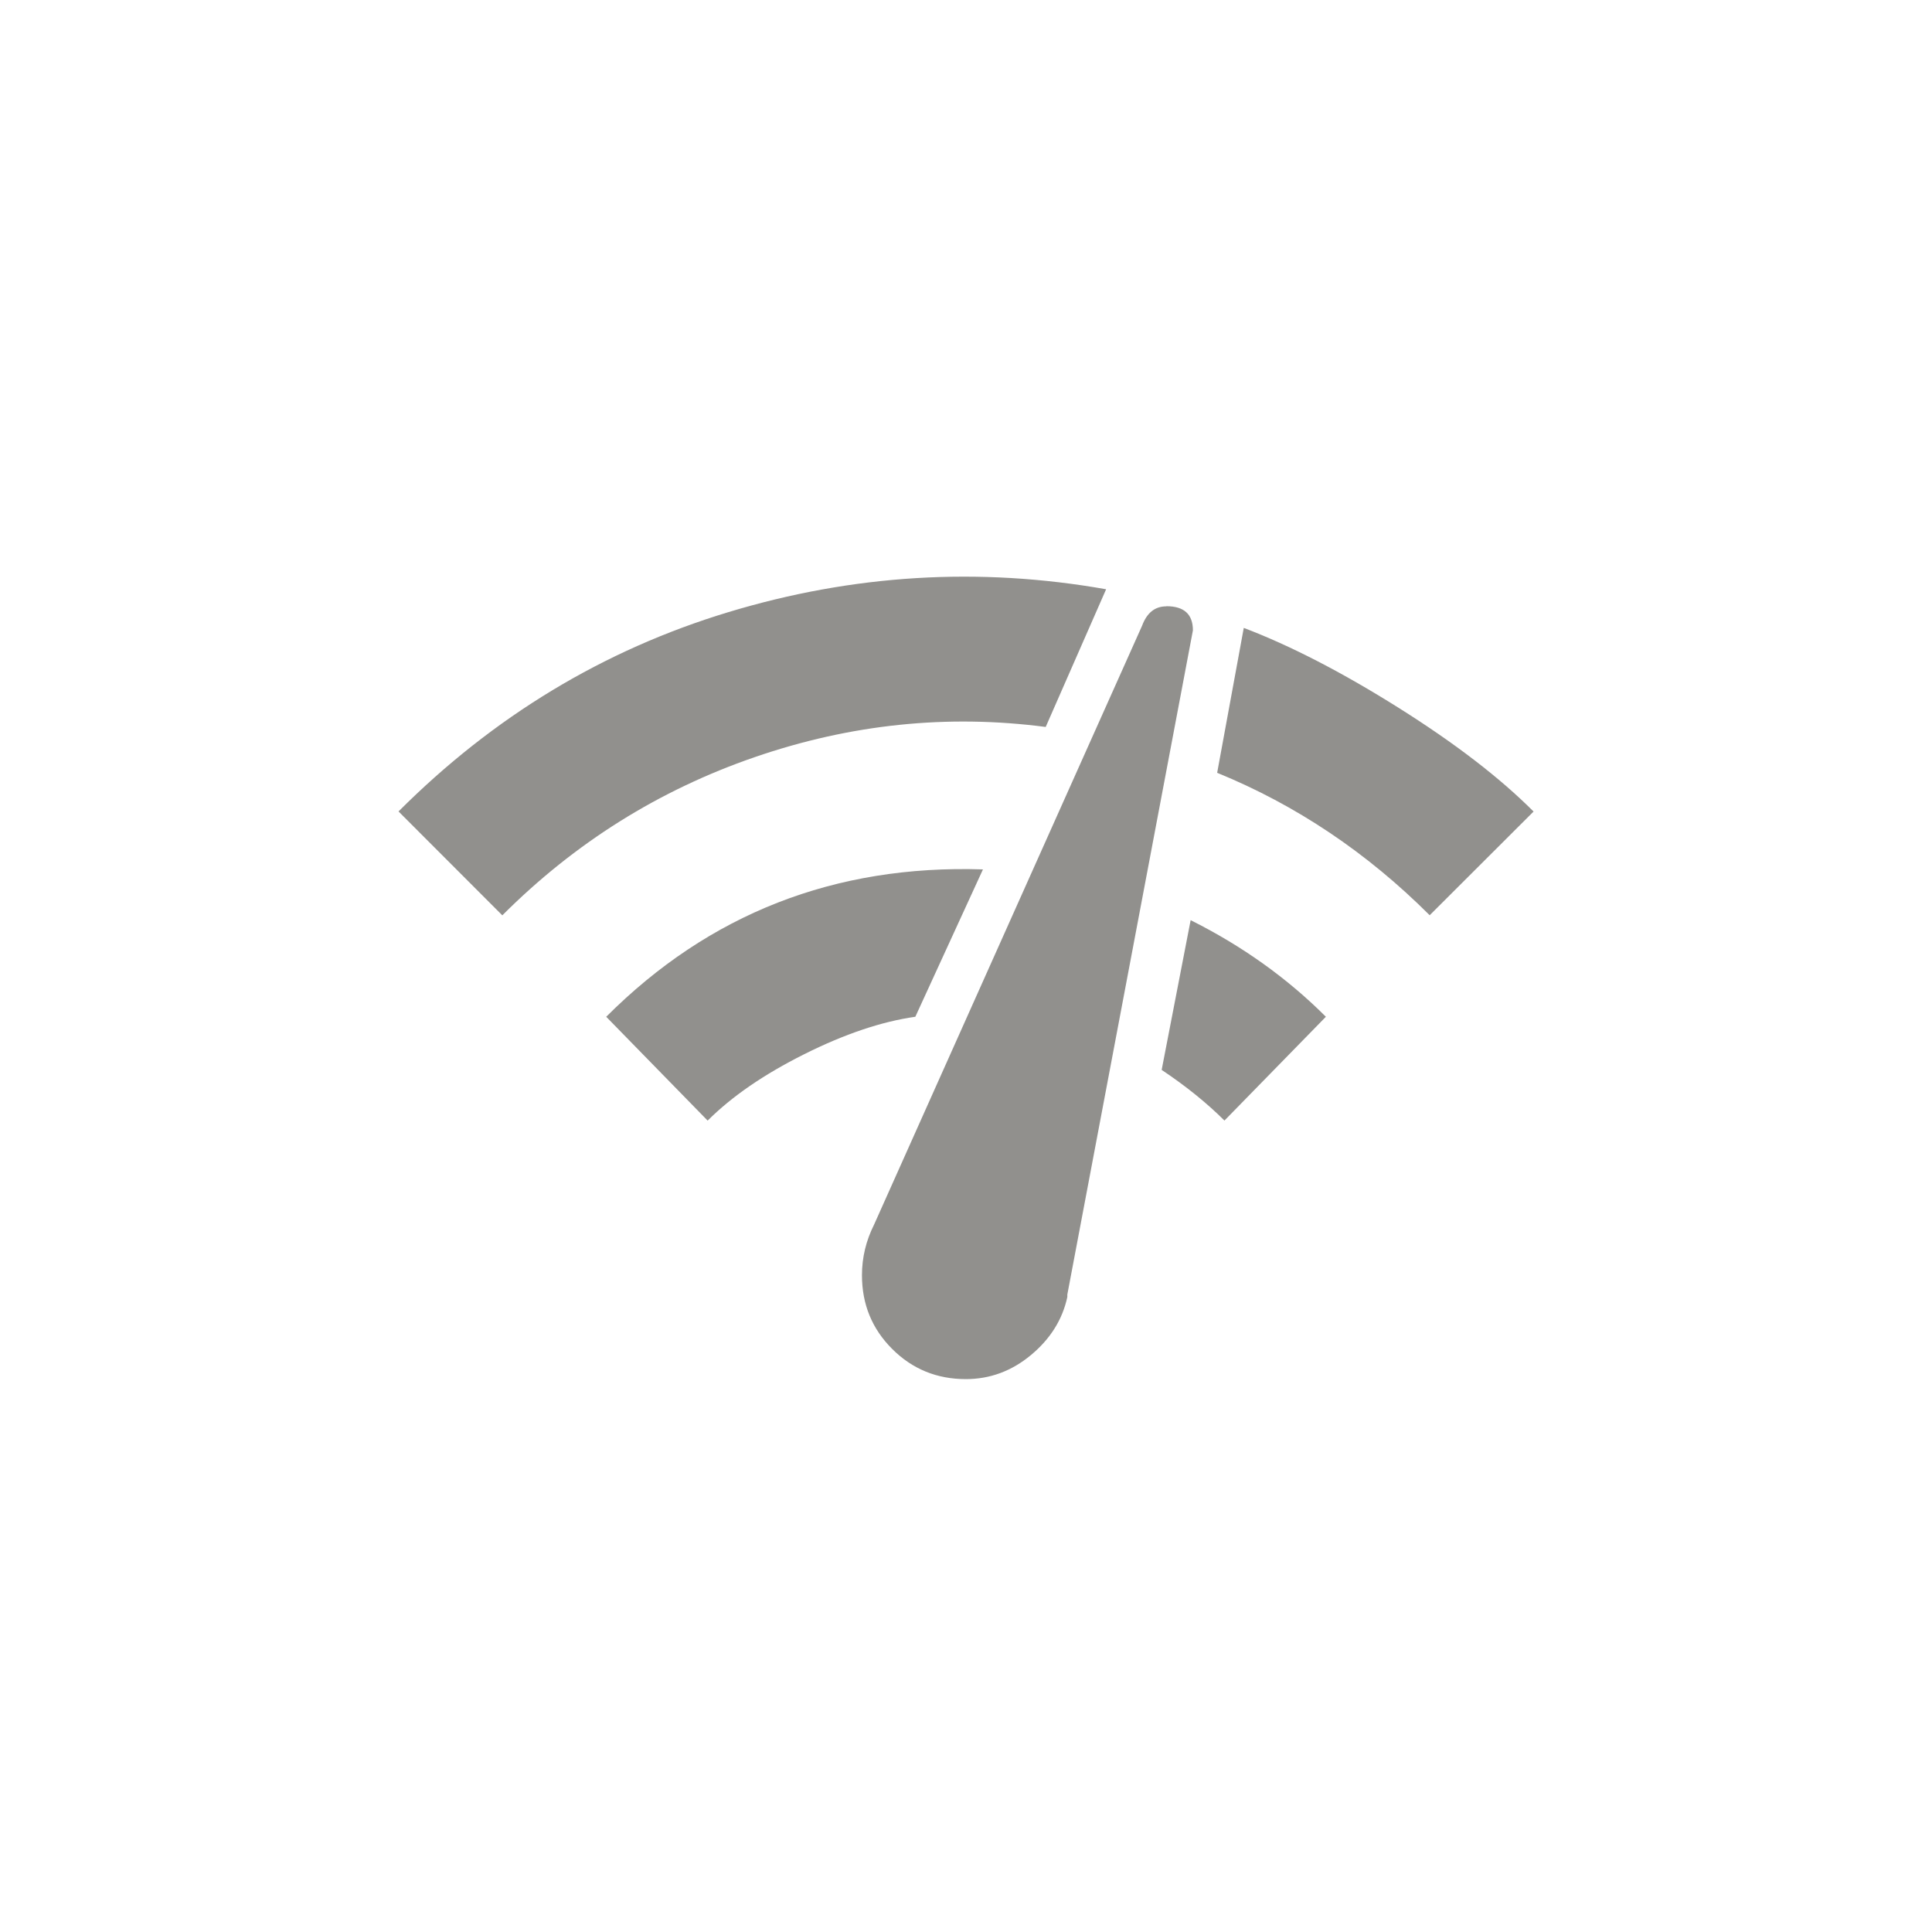 <!-- Generated by IcoMoon.io -->
<svg version="1.1" xmlns="http://www.w3.org/2000/svg" width="40" height="40" viewBox="0 0 40 40">
<title>mt-network_check</title>
<path fill="#91908d" d="M12.551 21.051q3.2-3.2 7.8-3.051l-1.4 3.051q-1.049 0.149-2.3 0.775t-2 1.375zM25.351 23.2q-0.551-0.549-1.3-1.049l0.6-3.1q1.6 0.8 2.8 2zM29.6 18.949q-1.951-1.949-4.4-2.949l0.551-3q1.449 0.551 3.2 1.651t2.8 2.151zM8.251 16.8q2.951-2.951 6.825-4.125t7.825-0.475l-1.251 2.851q-3.049-0.4-6.025 0.625t-5.225 3.275zM24.149 12.551q0.549 0 0.549 0.5l-2.6 13.751v0.051q-0.151 0.7-0.751 1.2t-1.351 0.5q-0.9 0-1.525-0.625t-0.625-1.525q0-0.549 0.251-1.049l5.549-12.4q0.149-0.4 0.5-0.4z"></path>
</svg>
